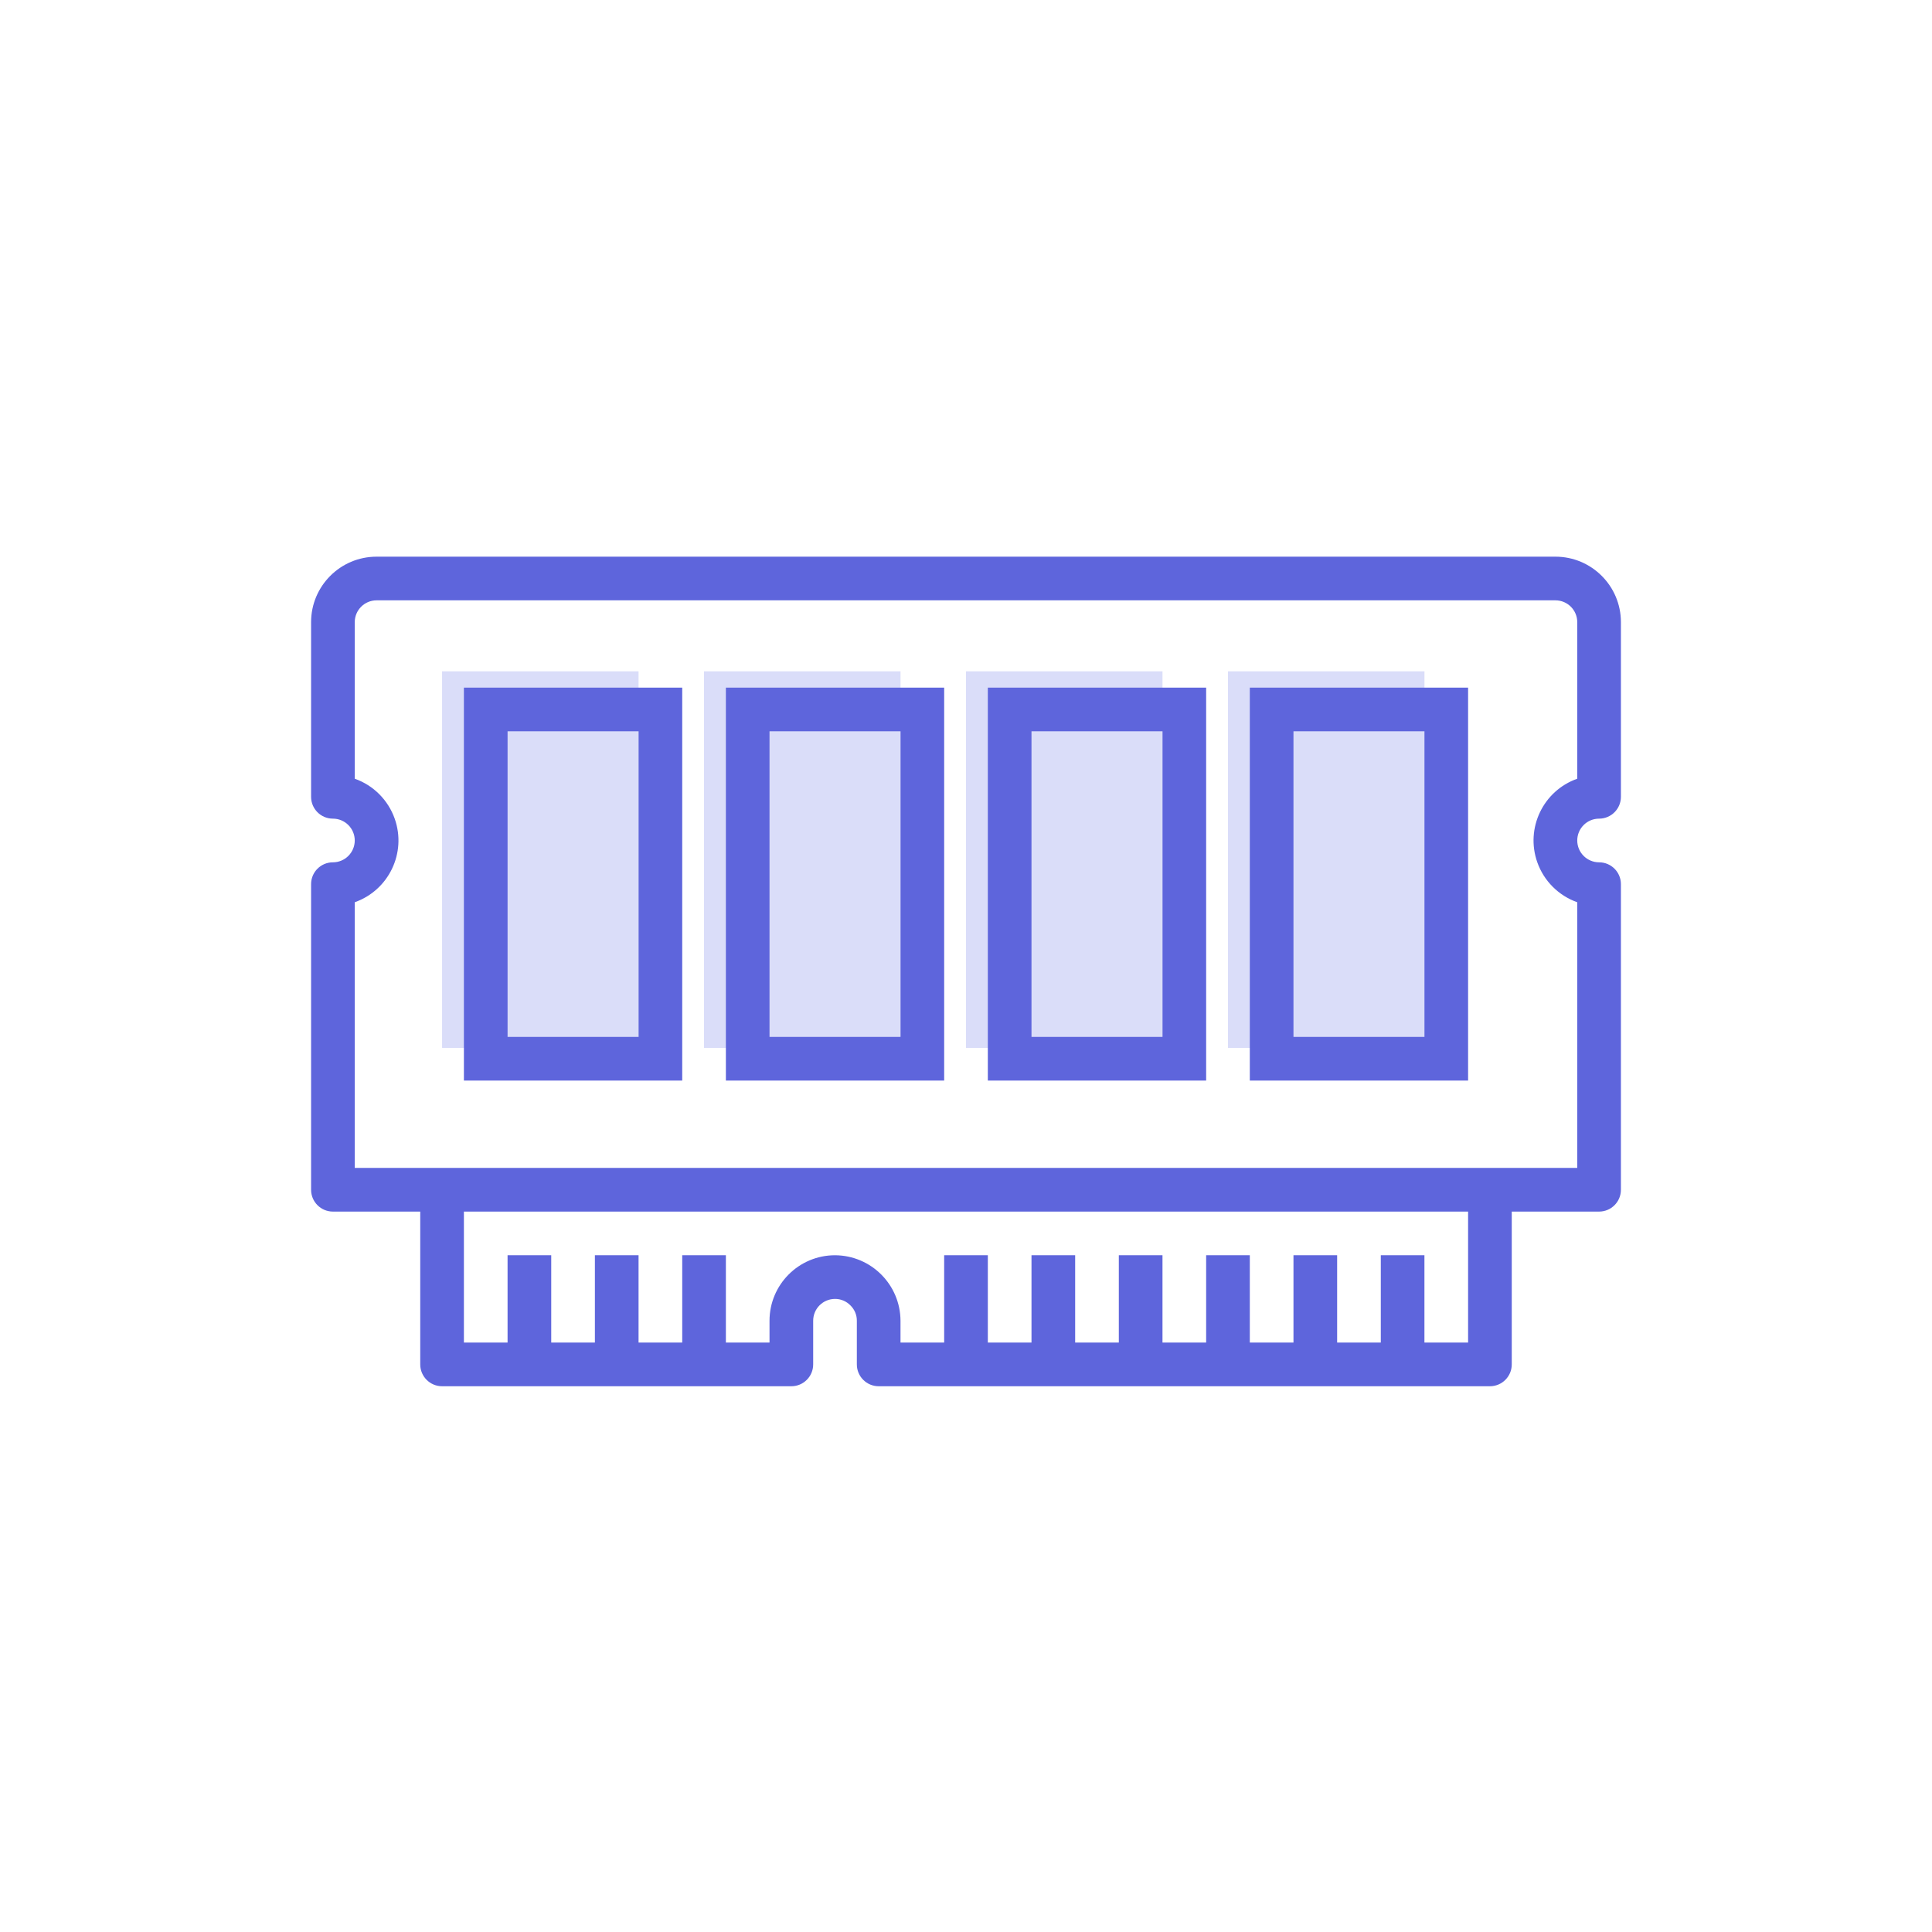 <svg width="60" height="60" viewBox="0 0 60 60"
                            fill="none" xmlns="http://www.w3.org/2000/svg">
                            <rect x="13.729" y="20.848" width="6.102" height="11.695" fill="#DADDF9"></rect>
                            <rect x="21.864" y="20.848" width="6.102" height="11.695" fill="#DADDF9"></rect>
                            <rect x="30" y="20.848" width="6.102" height="11.695" fill="#DADDF9"></rect>
                            <rect x="38.136" y="20.848" width="6.102" height="11.695" fill="#DADDF9"></rect>
                            <path
                                d="M22.543 33.558H29.322V21.355H22.543V33.558ZM23.898 22.711H27.966V32.202H23.898V22.711Z"
                                fill="#5E65DC"></path>
                            <path
                                d="M30.678 33.558H37.458V21.355H30.678V33.558ZM32.034 22.711H36.102V32.202H32.034V22.711Z"
                                fill="#5E65DC"></path>
                            <path
                                d="M14.407 33.558H21.187V21.355H14.407V33.558ZM15.763 22.711H19.831V32.202H15.763V22.711Z"
                                fill="#5E65DC"></path>
                            <path
                                d="M38.814 33.558H45.593V21.355H38.814V33.558ZM40.17 22.711H44.237V32.202H40.17V22.711Z"
                                fill="#5E65DC"></path>
                            <path
                                d="M49.661 25.424C50.035 25.424 50.339 25.12 50.339 24.746V19.322C50.339 18.199 49.428 17.288 48.305 17.288H11.695C10.572 17.288 9.661 18.199 9.661 19.322V24.746C9.661 25.12 9.965 25.424 10.339 25.424C10.713 25.424 11.017 25.727 11.017 26.102C11.017 26.476 10.713 26.78 10.339 26.78C9.965 26.78 9.661 27.083 9.661 27.458V36.949C9.661 37.324 9.965 37.627 10.339 37.627H13.051V42.373C13.051 42.747 13.354 43.051 13.729 43.051H24.576C24.951 43.051 25.254 42.747 25.254 42.373V41.017C25.254 40.642 25.558 40.339 25.932 40.339C26.115 40.338 26.29 40.413 26.416 40.546C26.541 40.67 26.612 40.84 26.61 41.017V42.373C26.61 42.747 26.914 43.051 27.288 43.051H46.271C46.646 43.051 46.949 42.747 46.949 42.373V37.627H49.661C50.035 37.627 50.339 37.324 50.339 36.949V27.458C50.339 27.083 50.035 26.78 49.661 26.78C49.287 26.78 48.983 26.476 48.983 26.102C48.983 25.727 49.287 25.424 49.661 25.424ZM45.593 41.695H44.237V38.983H42.882V41.695H41.526V38.983H40.17V41.695H38.814V38.983H37.458V41.695H36.102V38.983H34.746V41.695H33.39V38.983H32.034V41.695H30.678V38.983H29.322V41.695H27.966V41.017C27.961 39.896 27.054 38.988 25.932 38.983C24.809 38.983 23.898 39.894 23.898 41.017V41.695H22.543V38.983H21.187V41.695H19.831V38.983H18.475V41.695H17.119V38.983H15.763V41.695H14.407V37.627H45.593V41.695ZM48.983 24.184C47.924 24.558 47.368 25.719 47.742 26.779C47.947 27.359 48.403 27.815 48.983 28.02V36.271H11.017V28.02C12.076 27.646 12.632 26.484 12.258 25.425C12.053 24.845 11.597 24.388 11.017 24.184V19.322C11.017 18.948 11.321 18.644 11.695 18.644H48.305C48.68 18.644 48.983 18.948 48.983 19.322V24.184Z"
                                fill="#5E65DC"></path>
                        </svg>